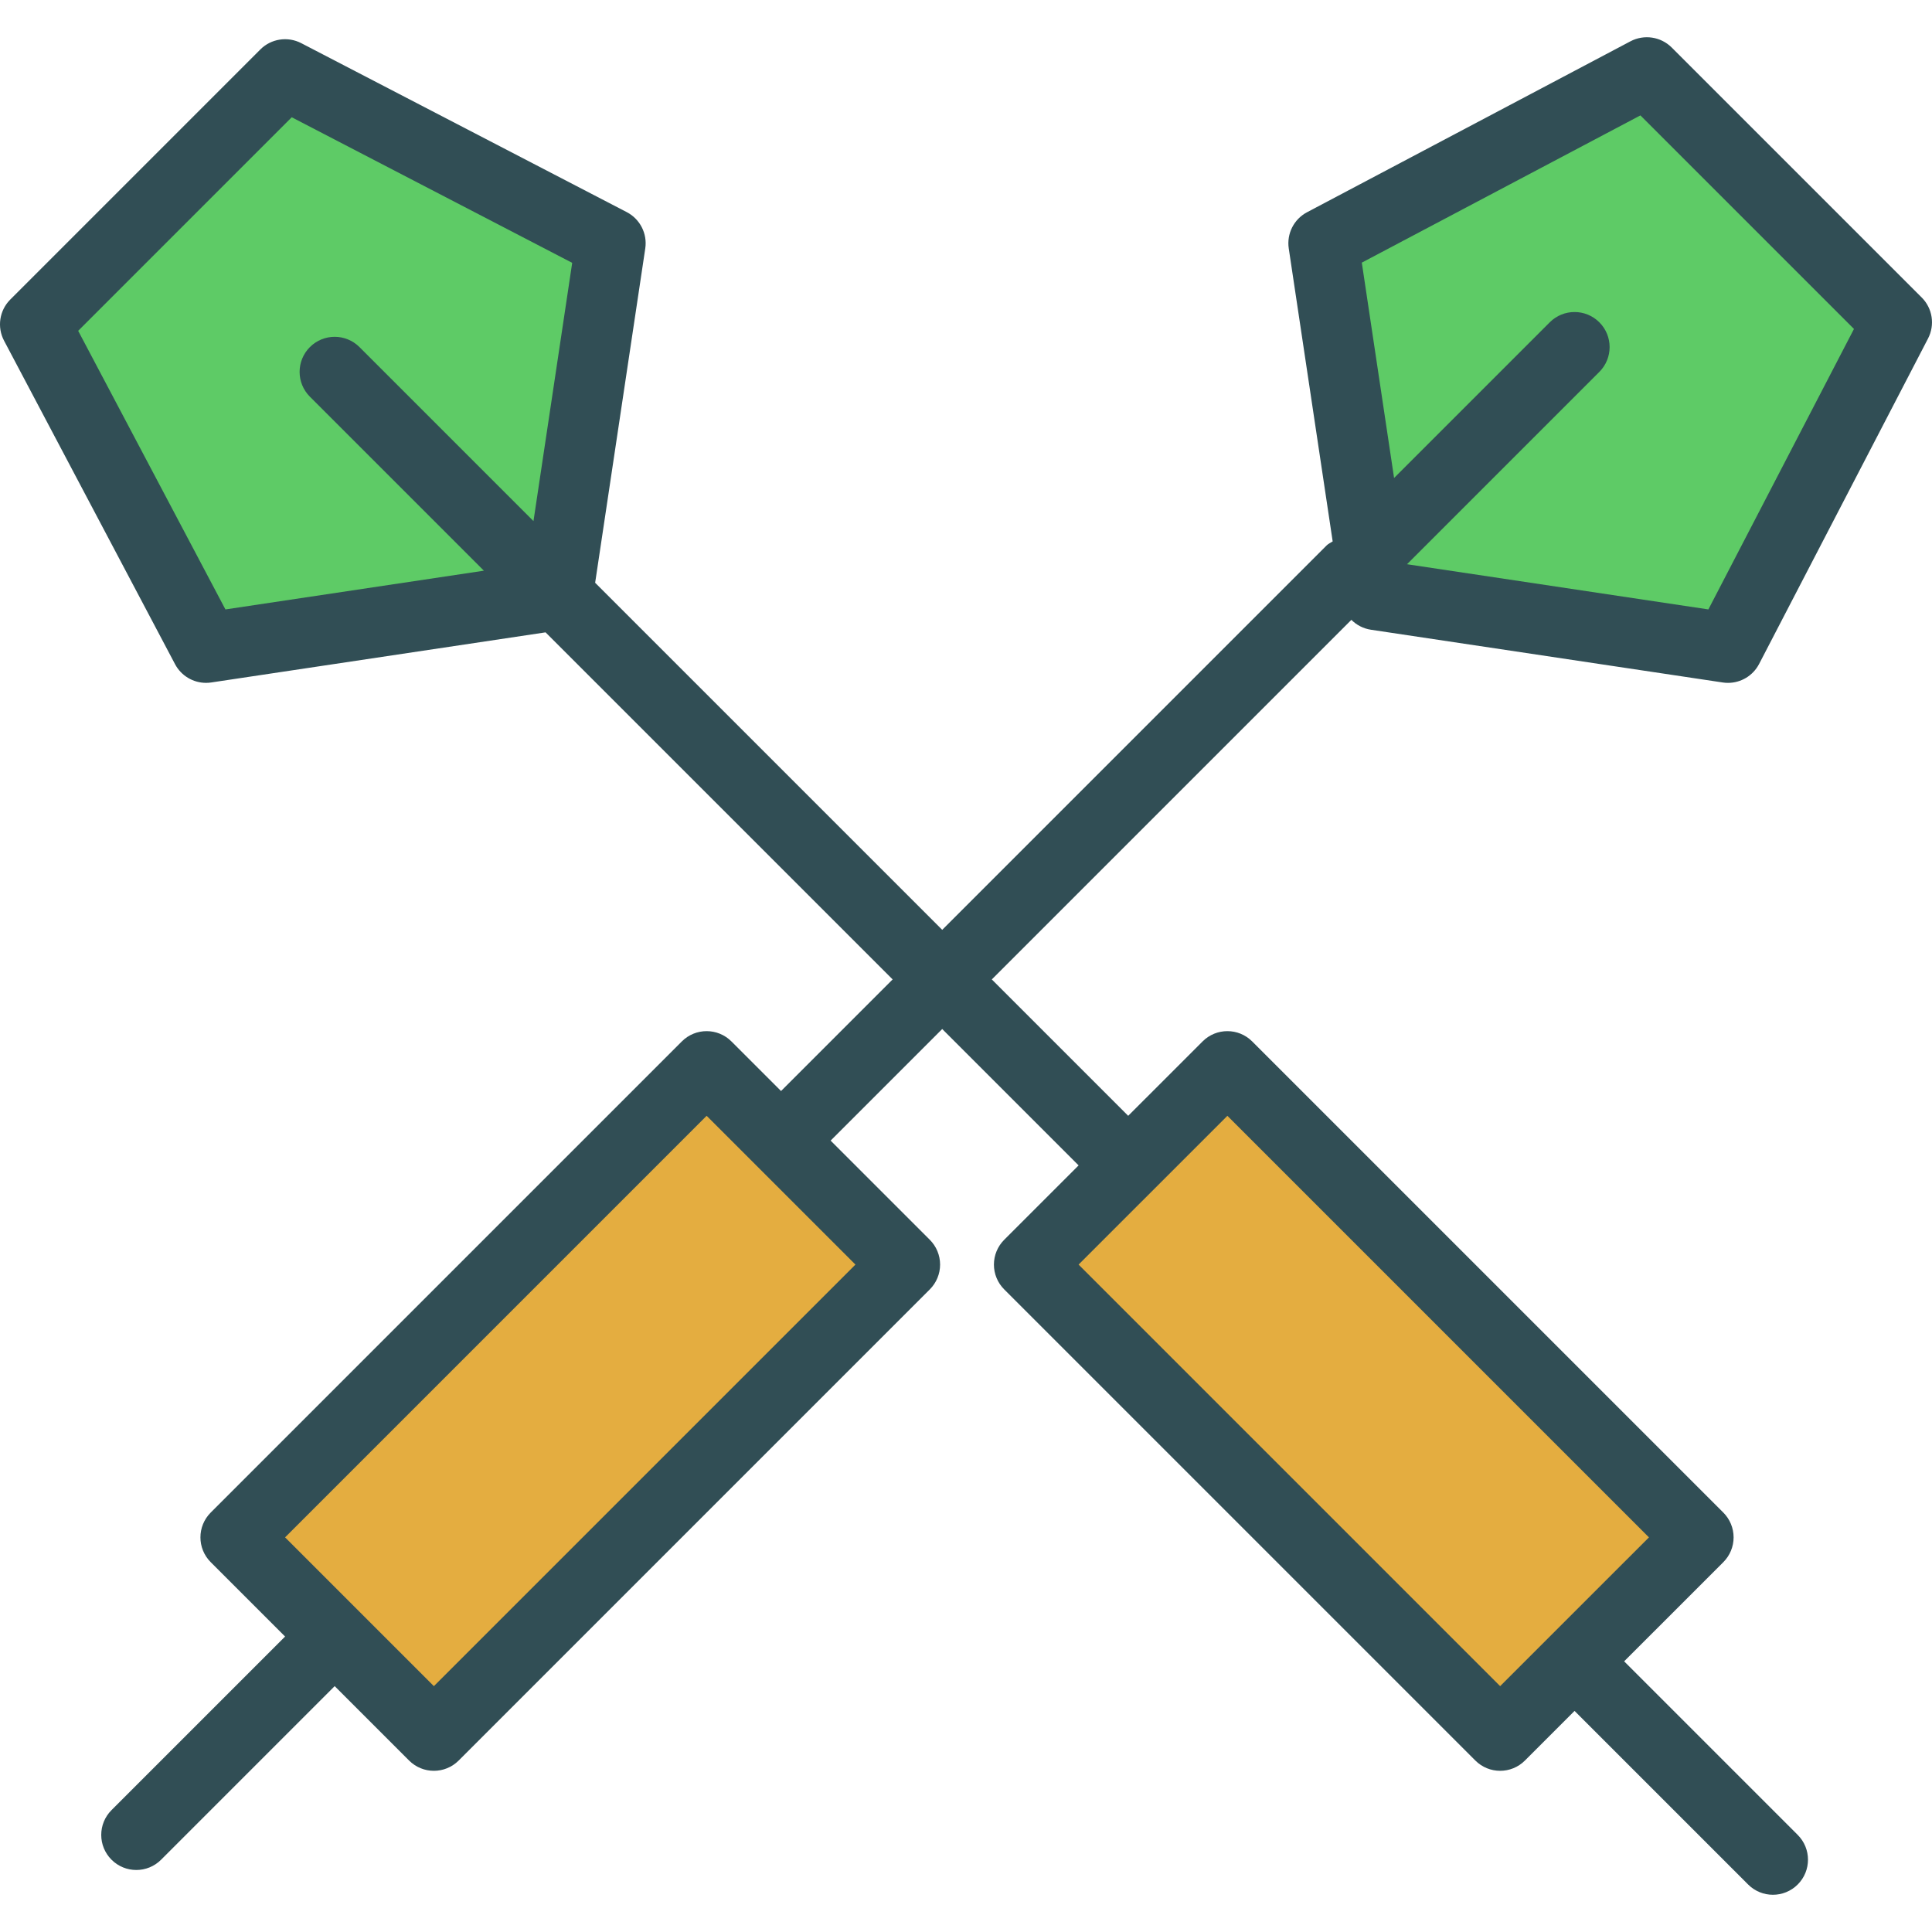 <?xml version="1.0" encoding="iso-8859-1"?>
<!-- Generator: Adobe Illustrator 19.0.0, SVG Export Plug-In . SVG Version: 6.00 Build 0)  -->
<svg version="1.1" id="Layer_1" xmlns="http://www.w3.org/2000/svg" xmlns:xlink="http://www.w3.org/1999/xlink" x="0px" y="0px"
	 viewBox="0 0 512 512" style="enable-background:new 0 0 512 512;" xml:space="preserve">
<path style="fill:#314E55;" d="M358.128,164.267c1.373,1.374,3.175,2.319,5.193,2.621l93.23,13.977
	c0.463,0.072,0.926,0.104,1.384,0.104c3.426,0,6.63-1.901,8.245-5.01l44.775-86.26c1.865-3.598,1.189-7.991-1.679-10.855
	l-66.262-66.257c-2.886-2.877-7.311-3.544-10.914-1.647l-85.72,45.306c-3.49,1.847-5.432,5.69-4.846,9.598l11.639,77.638
	c-0.546,0.352-1.141,0.597-1.619,1.075L249.698,246.416l-91.978-91.975l13.282-88.597c0.59-3.93-1.384-7.796-4.905-9.629
	l-86.26-44.775c-3.603-1.87-7.991-1.194-10.855,1.679L2.725,79.38c-2.886,2.881-3.553,7.311-1.647,10.914l45.311,85.72
	c1.629,3.077,4.81,4.951,8.214,4.951c0.458,0,0.921-0.032,1.384-0.104l88.593-13.278l91.978,91.975l-29.574,29.575l-13.147-13.146
	c-3.63-3.63-9.511-3.63-13.142,0L55.841,400.846c-3.63,3.63-3.63,9.511,0,13.142L75.553,433.7l-46,46
	c-3.63,3.63-3.63,9.511,0,13.142c1.815,1.815,4.193,2.723,6.571,2.723c2.378,0,4.756-0.908,6.571-2.723l46-46l19.717,19.717
	c1.815,1.815,4.193,2.723,6.571,2.723s4.756-0.908,6.571-2.723L246.412,341.7c1.743-1.743,2.723-4.107,2.723-6.571
	c0-2.464-0.98-4.828-2.723-6.571l-26.287-26.284l29.573-29.574l36.143,36.143l-19.718,19.716c-1.743,1.743-2.723,4.107-2.723,6.571
	c0,2.464,0.98,4.828,2.723,6.571l124.859,124.859c1.815,1.815,4.193,2.723,6.571,2.723c2.378,0,4.756-0.908,6.571-2.723
	l13.149-13.148l45.997,45.998c1.815,1.815,4.193,2.723,6.571,2.723c2.378,0,4.756-0.908,6.571-2.723c3.63-3.63,3.63-9.511,0-13.142
	l-45.997-45.997l26.284-26.282c1.743-1.743,2.723-4.107,2.723-6.571c0-2.464-0.98-4.828-2.723-6.571L331.841,275.987
	c-3.63-3.63-9.511-3.63-13.142,0l-19.716,19.715l-36.144-36.144L358.128,164.267z"/>
<g>
	<path style="fill:#5ECB66;" d="M434.724,30.58l56.596,56.596l-38.581,74.325l-79.866-11.975l50.969-50.969
		c3.63-3.63,3.63-9.511,0-13.142c-3.63-3.63-9.511-3.63-13.142,0l-41.254,41.254l-8.554-57.068L434.724,30.58z"/>
	<path style="fill:#5ECB66;" d="M20.717,87.671l56.596-56.596l74.325,38.581l-10.261,68.439L95.265,91.982
		c-3.63-3.63-9.511-3.63-13.142,0c-3.63,3.63-3.63,9.511,0,13.142l46.115,46.115l-68.496,10.264L20.717,87.671z"/>
</g>
<g>
	<polygon style="fill:#E4AD40;" points="114.982,446.846 75.553,407.417 187.266,295.699 200.409,308.841 200.411,308.844 
		200.416,308.848 226.7,335.129 	"/>
	<polygon style="fill:#E4AD40;" points="325.271,295.699 436.988,407.417 410.719,433.684 410.701,433.696 410.688,433.714 
		397.554,446.846 285.837,335.129 	"/>
</g>
<g>
</g>
<g>
</g>
<g>
</g>
<g>
</g>
<g>
</g>
<g>
</g>
<g>
</g>
<g>
</g>
<g>
</g>
<g>
</g>
<g>
</g>
<g>
</g>
<g>
</g>
<g>
</g>
<g>
</g>
</svg>
